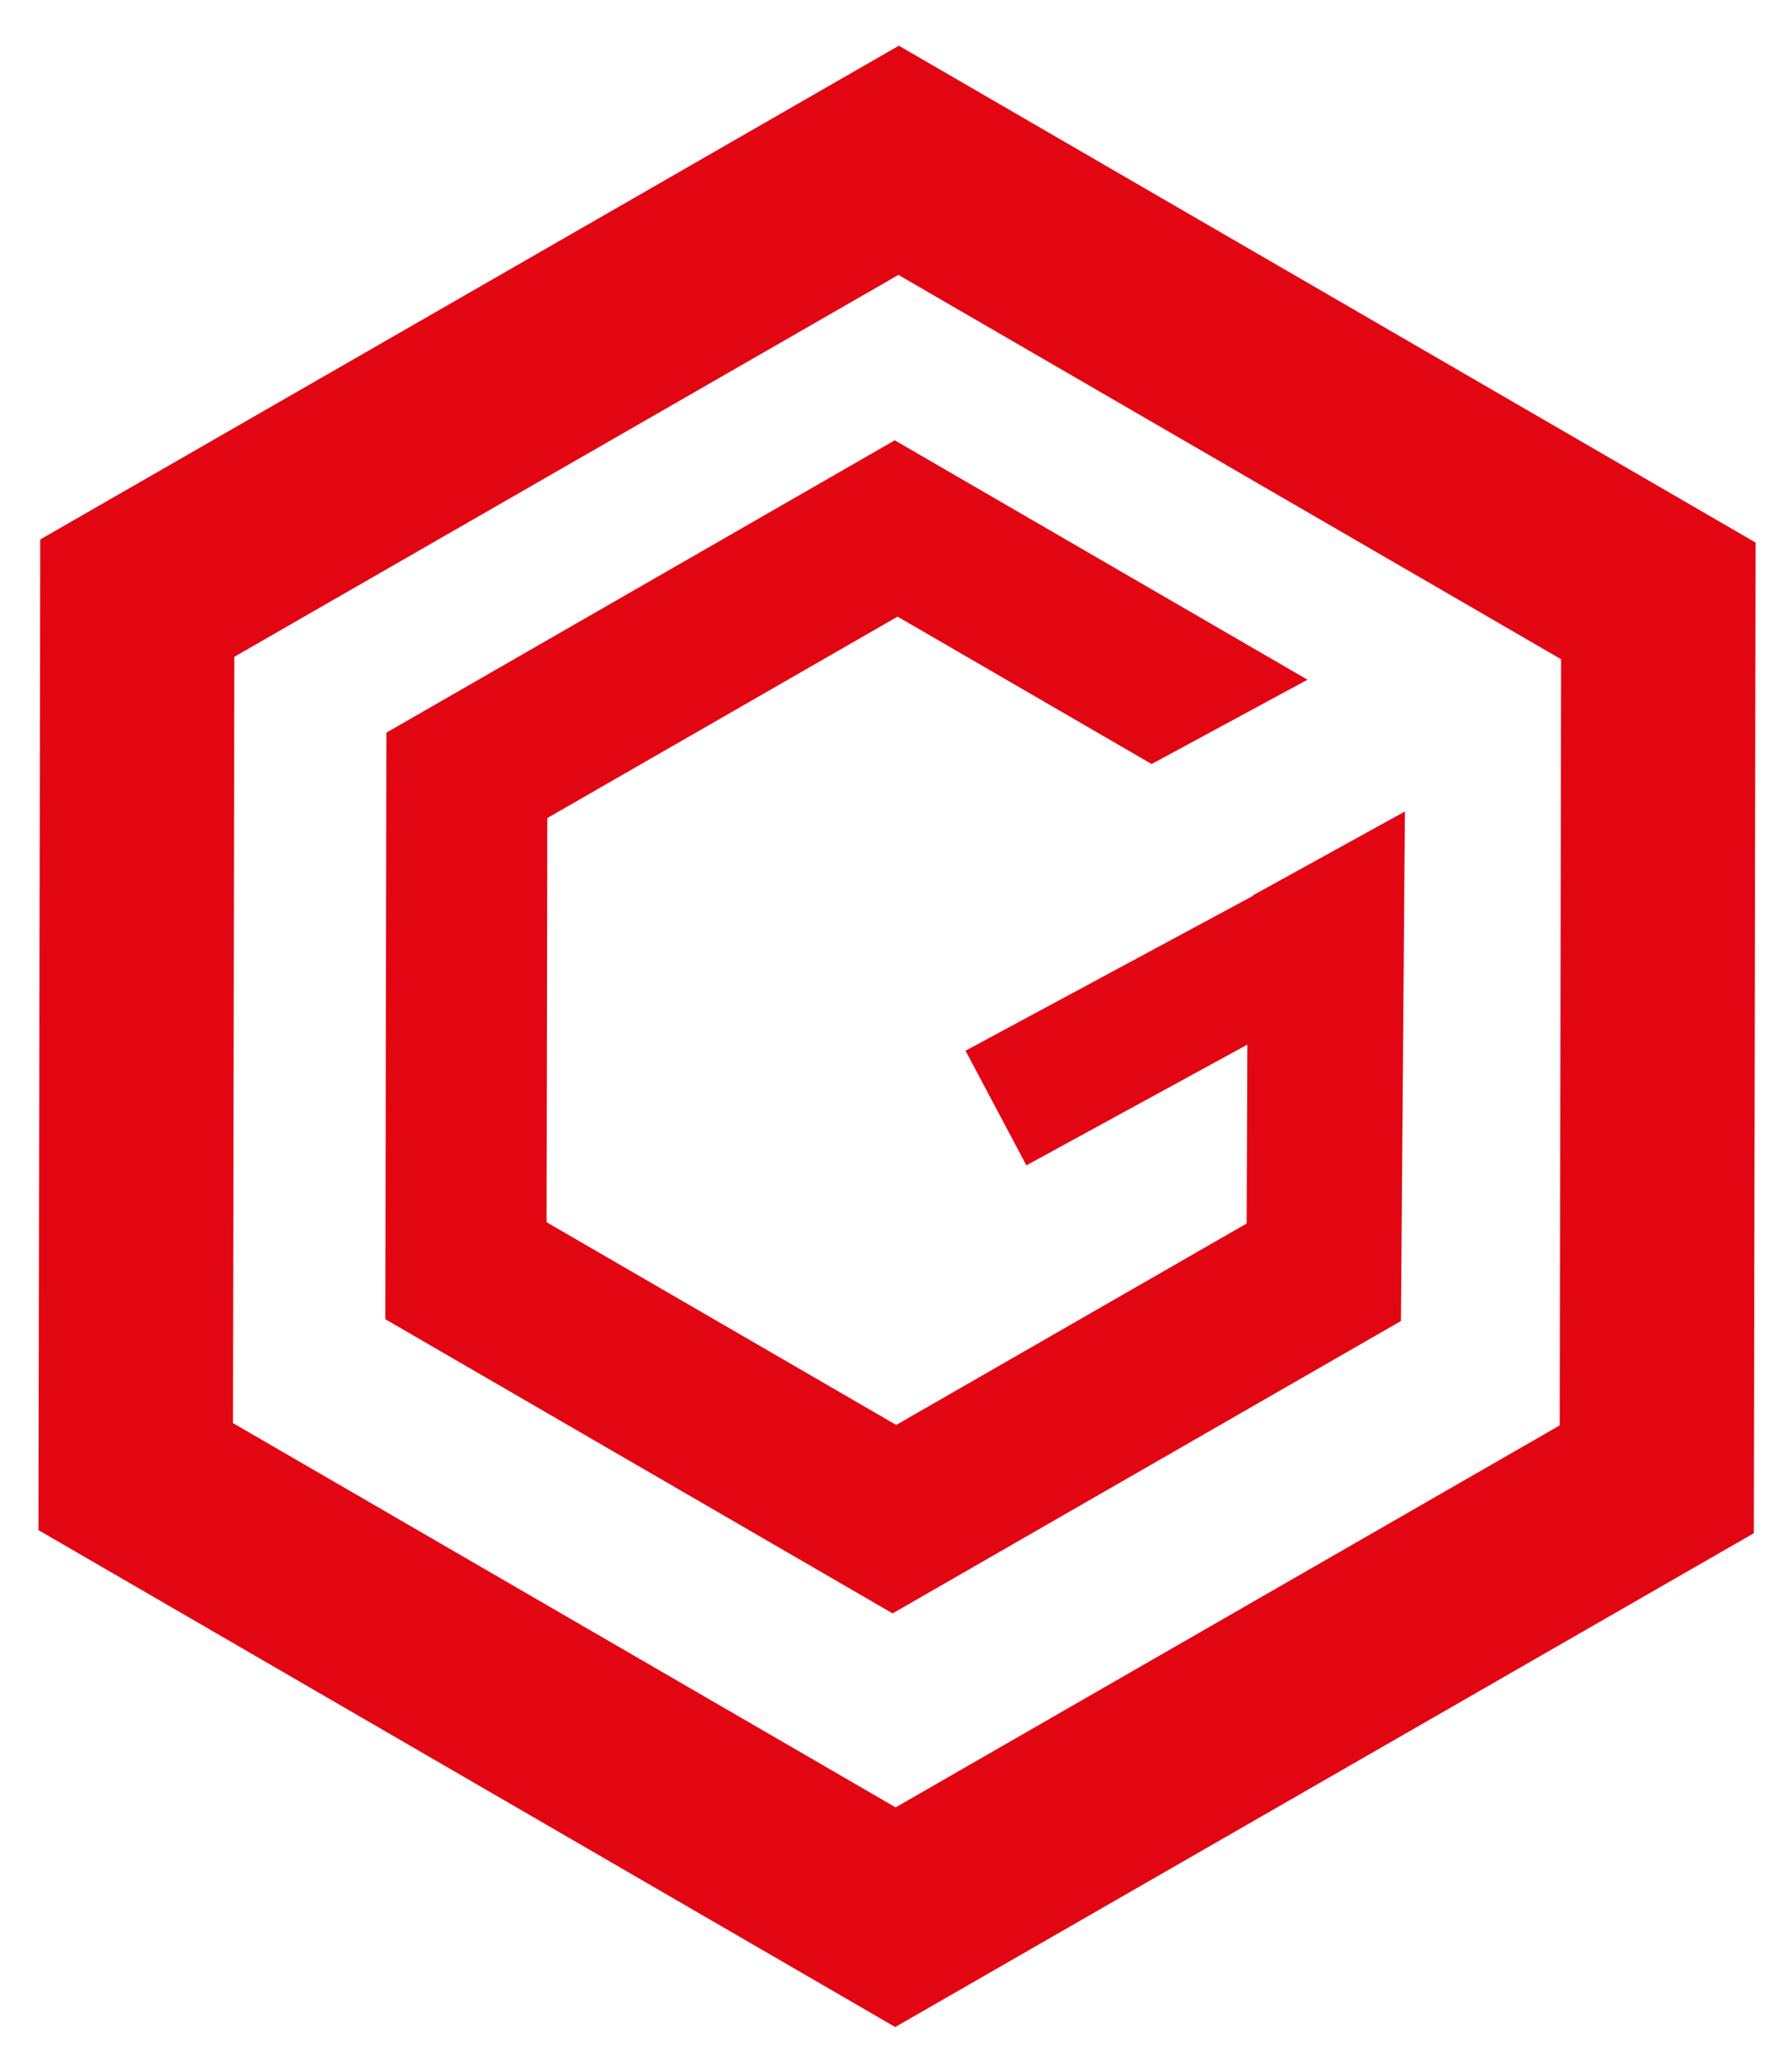 <?xml version="1.0" encoding="utf-8"?>
<!-- Generator: Adobe Illustrator 16.0.0, SVG Export Plug-In . SVG Version: 6.00 Build 0)  -->
<!DOCTYPE svg PUBLIC "-//W3C//DTD SVG 1.1//EN" "http://www.w3.org/Graphics/SVG/1.1/DTD/svg11.dtd">
<svg version="1.1" id="Layer_1" xmlns="http://www.w3.org/2000/svg" xmlns:xlink="http://www.w3.org/1999/xlink" x="0px" y="0px"
	 width="70px" height="81px" viewBox="0 0 70 81" enable-background="new 0 0 70 81" xml:space="preserve">
<path fill="#E20613" d="M35.15,1.787L1.574,21.09l-0.07,38.73l33.505,19.426l33.576-19.305l0.07-38.729L35.15,1.787z M60.993,55.726
	L35.025,70.659L9.11,55.635l0.054-29.958l25.97-14.93l25.915,15.026L60.993,55.726z"/>
<polygon display="none" fill="#E20613" points="139.152,94.948 95.741,120.906 86.878,106.078 130.291,80.122 "/>
<polygon fill="#E20613" points="49,35.001 49,35.023 37.758,41.077 40.138,45.559 48.781,40.838 48.753,47.832 35.047,55.708 
	21.375,47.782 21.403,31.982 35.1,24.107 45.036,29.869 51.131,26.573 34.99,17.214 15.11,28.643 15.068,51.574 34.906,63.075 
	54.785,51.645 54.941,31.725 "/>
</svg>
